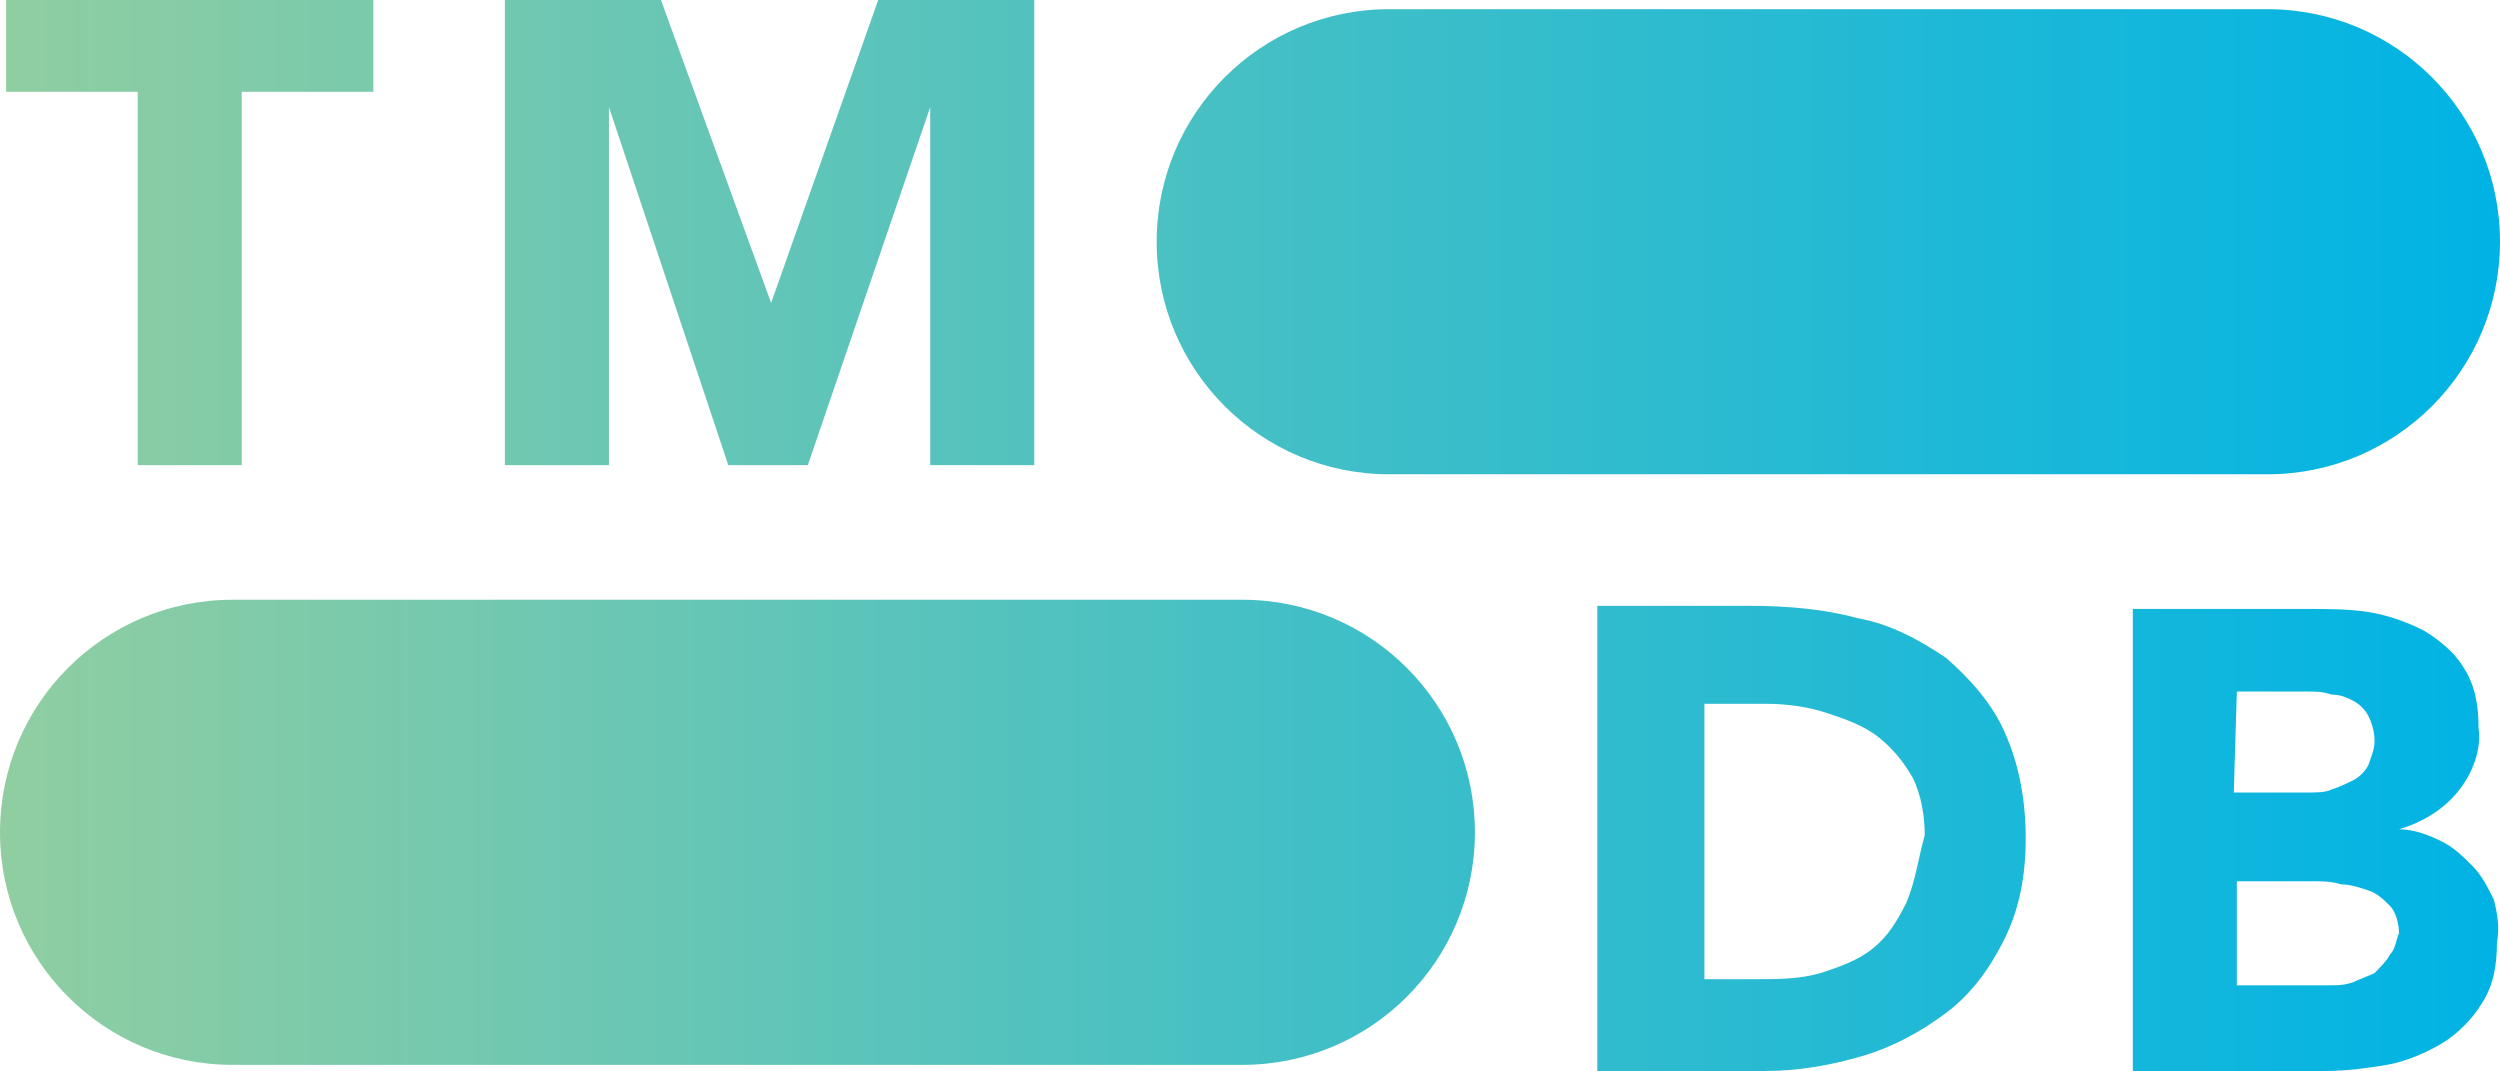 <?xml version="1.0" encoding="utf-8"?>
<!-- Generator: Adobe Illustrator 23.0.4, SVG Export Plug-In . SVG Version: 6.00 Build 0)  -->
<svg version="1.1" id="Layer_1" xmlns="http://www.w3.org/2000/svg" xmlns:xlink="http://www.w3.org/1999/xlink" x="0px" y="0px"
	 viewBox="0 0 81.7 35" style="enable-background:new 0 0 81.7 35;" xml:space="preserve">
<style type="text/css">
	.st0{fill:url(#SVGID_1_);}
</style>
<title>Asset 2</title>
<g>
	<g id="Layer_1-2">
		
			<linearGradient id="SVGID_1_" gradientUnits="userSpaceOnUse" x1="0" y1="20.02" x2="81.718" y2="20.02" gradientTransform="matrix(1 0 0 -1 0 37.52)">
			<stop  offset="0" style="stop-color:#90CEA1"/>
			<stop  offset="0.56" style="stop-color:#3CBEC9"/>
			<stop  offset="1" style="stop-color:#00B3E5"/>
		</linearGradient>
		<path class="st0" d="M45.4,15.5h28.7c4.2,0,7.6-3.4,7.6-7.6l0,0c0-4.2-3.4-7.6-7.6-7.6H45.4c-4.2,0-7.6,3.4-7.6,7.6c0,0,0,0,0,0
			l0,0C37.8,12.1,41.2,15.5,45.4,15.5z M7.6,34.8h33c4.2,0,7.6-3.4,7.6-7.6l0,0c0-4.2-3.4-7.6-7.6-7.6h-33C3.4,19.6,0,23,0,27.2
			c0,0,0,0,0,0l0,0C0,31.4,3.4,34.8,7.6,34.8z M4.5,15.2h3.4V3h4.3V0h-12v3h4.3V15.2z M16.5,15.2h3.4V3.5h0l3.9,11.7h2.6l4-11.7h0
			v11.7h3.4V0h-5.1l-3.5,9.9h0L21.6,0h-5.1L16.5,15.2z M65.5,23.9c-0.4-0.9-1.1-1.7-1.9-2.4c-0.9-0.6-1.8-1.1-2.9-1.3
			c-1.1-0.3-2.3-0.4-3.5-0.4h-5V35h5.5c1.1,0,2.2-0.2,3.2-0.5c1-0.3,1.9-0.8,2.7-1.4c0.8-0.6,1.4-1.4,1.9-2.4c0.5-1,0.7-2.1,0.7-3.3
			C66.2,26.2,66,25,65.5,23.9z M62.3,29.5c-0.3,0.6-0.6,1.1-1.1,1.5c-0.5,0.4-1.1,0.6-1.7,0.8c-0.7,0.2-1.4,0.2-2.1,0.2h-1.7v-9h2
			c0.7,0,1.4,0.1,2,0.3c0.6,0.2,1.2,0.4,1.7,0.8c0.5,0.4,0.8,0.8,1.1,1.3c0.3,0.6,0.4,1.3,0.4,1.9C62.7,28,62.6,28.8,62.3,29.5z
			 M81.5,29.4c-0.2-0.4-0.4-0.8-0.7-1.1c-0.3-0.3-0.6-0.6-1-0.8c-0.4-0.2-0.9-0.4-1.4-0.4v0c0.7-0.2,1.4-0.6,1.9-1.2
			c0.5-0.6,0.8-1.4,0.7-2.1c0-0.7-0.1-1.4-0.5-2c-0.3-0.5-0.8-0.9-1.3-1.2c-0.6-0.3-1.2-0.5-1.8-0.6c-0.7-0.1-1.3-0.1-2-0.1h-5.7V35
			H76c0.7,0,1.4-0.1,2-0.2c0.6-0.1,1.3-0.4,1.8-0.7c0.5-0.3,1-0.8,1.3-1.3c0.4-0.6,0.5-1.3,0.5-2C81.7,30.3,81.6,29.8,81.5,29.4
			L81.5,29.4z M73.1,22.6h2.3c0.3,0,0.5,0,0.8,0.1c0.3,0,0.5,0.1,0.7,0.2c0.2,0.1,0.4,0.3,0.5,0.5c0.1,0.2,0.2,0.5,0.2,0.8
			c0,0.3-0.1,0.5-0.2,0.8c-0.1,0.2-0.3,0.4-0.5,0.5c-0.2,0.1-0.4,0.2-0.7,0.3c-0.2,0.1-0.5,0.1-0.8,0.1h-2.4L73.1,22.6z M78.1,31.2
			c-0.1,0.2-0.3,0.4-0.5,0.6c-0.2,0.1-0.5,0.2-0.7,0.3c-0.3,0.1-0.5,0.1-0.8,0.1h-3v-3.4h2.5c0.3,0,0.6,0,0.9,0.1
			c0.3,0,0.6,0.1,0.9,0.2c0.3,0.1,0.5,0.3,0.7,0.5c0.2,0.2,0.3,0.6,0.3,0.9C78.3,30.7,78.3,31,78.1,31.2L78.1,31.2z"/>
	</g>
</g>
</svg>
